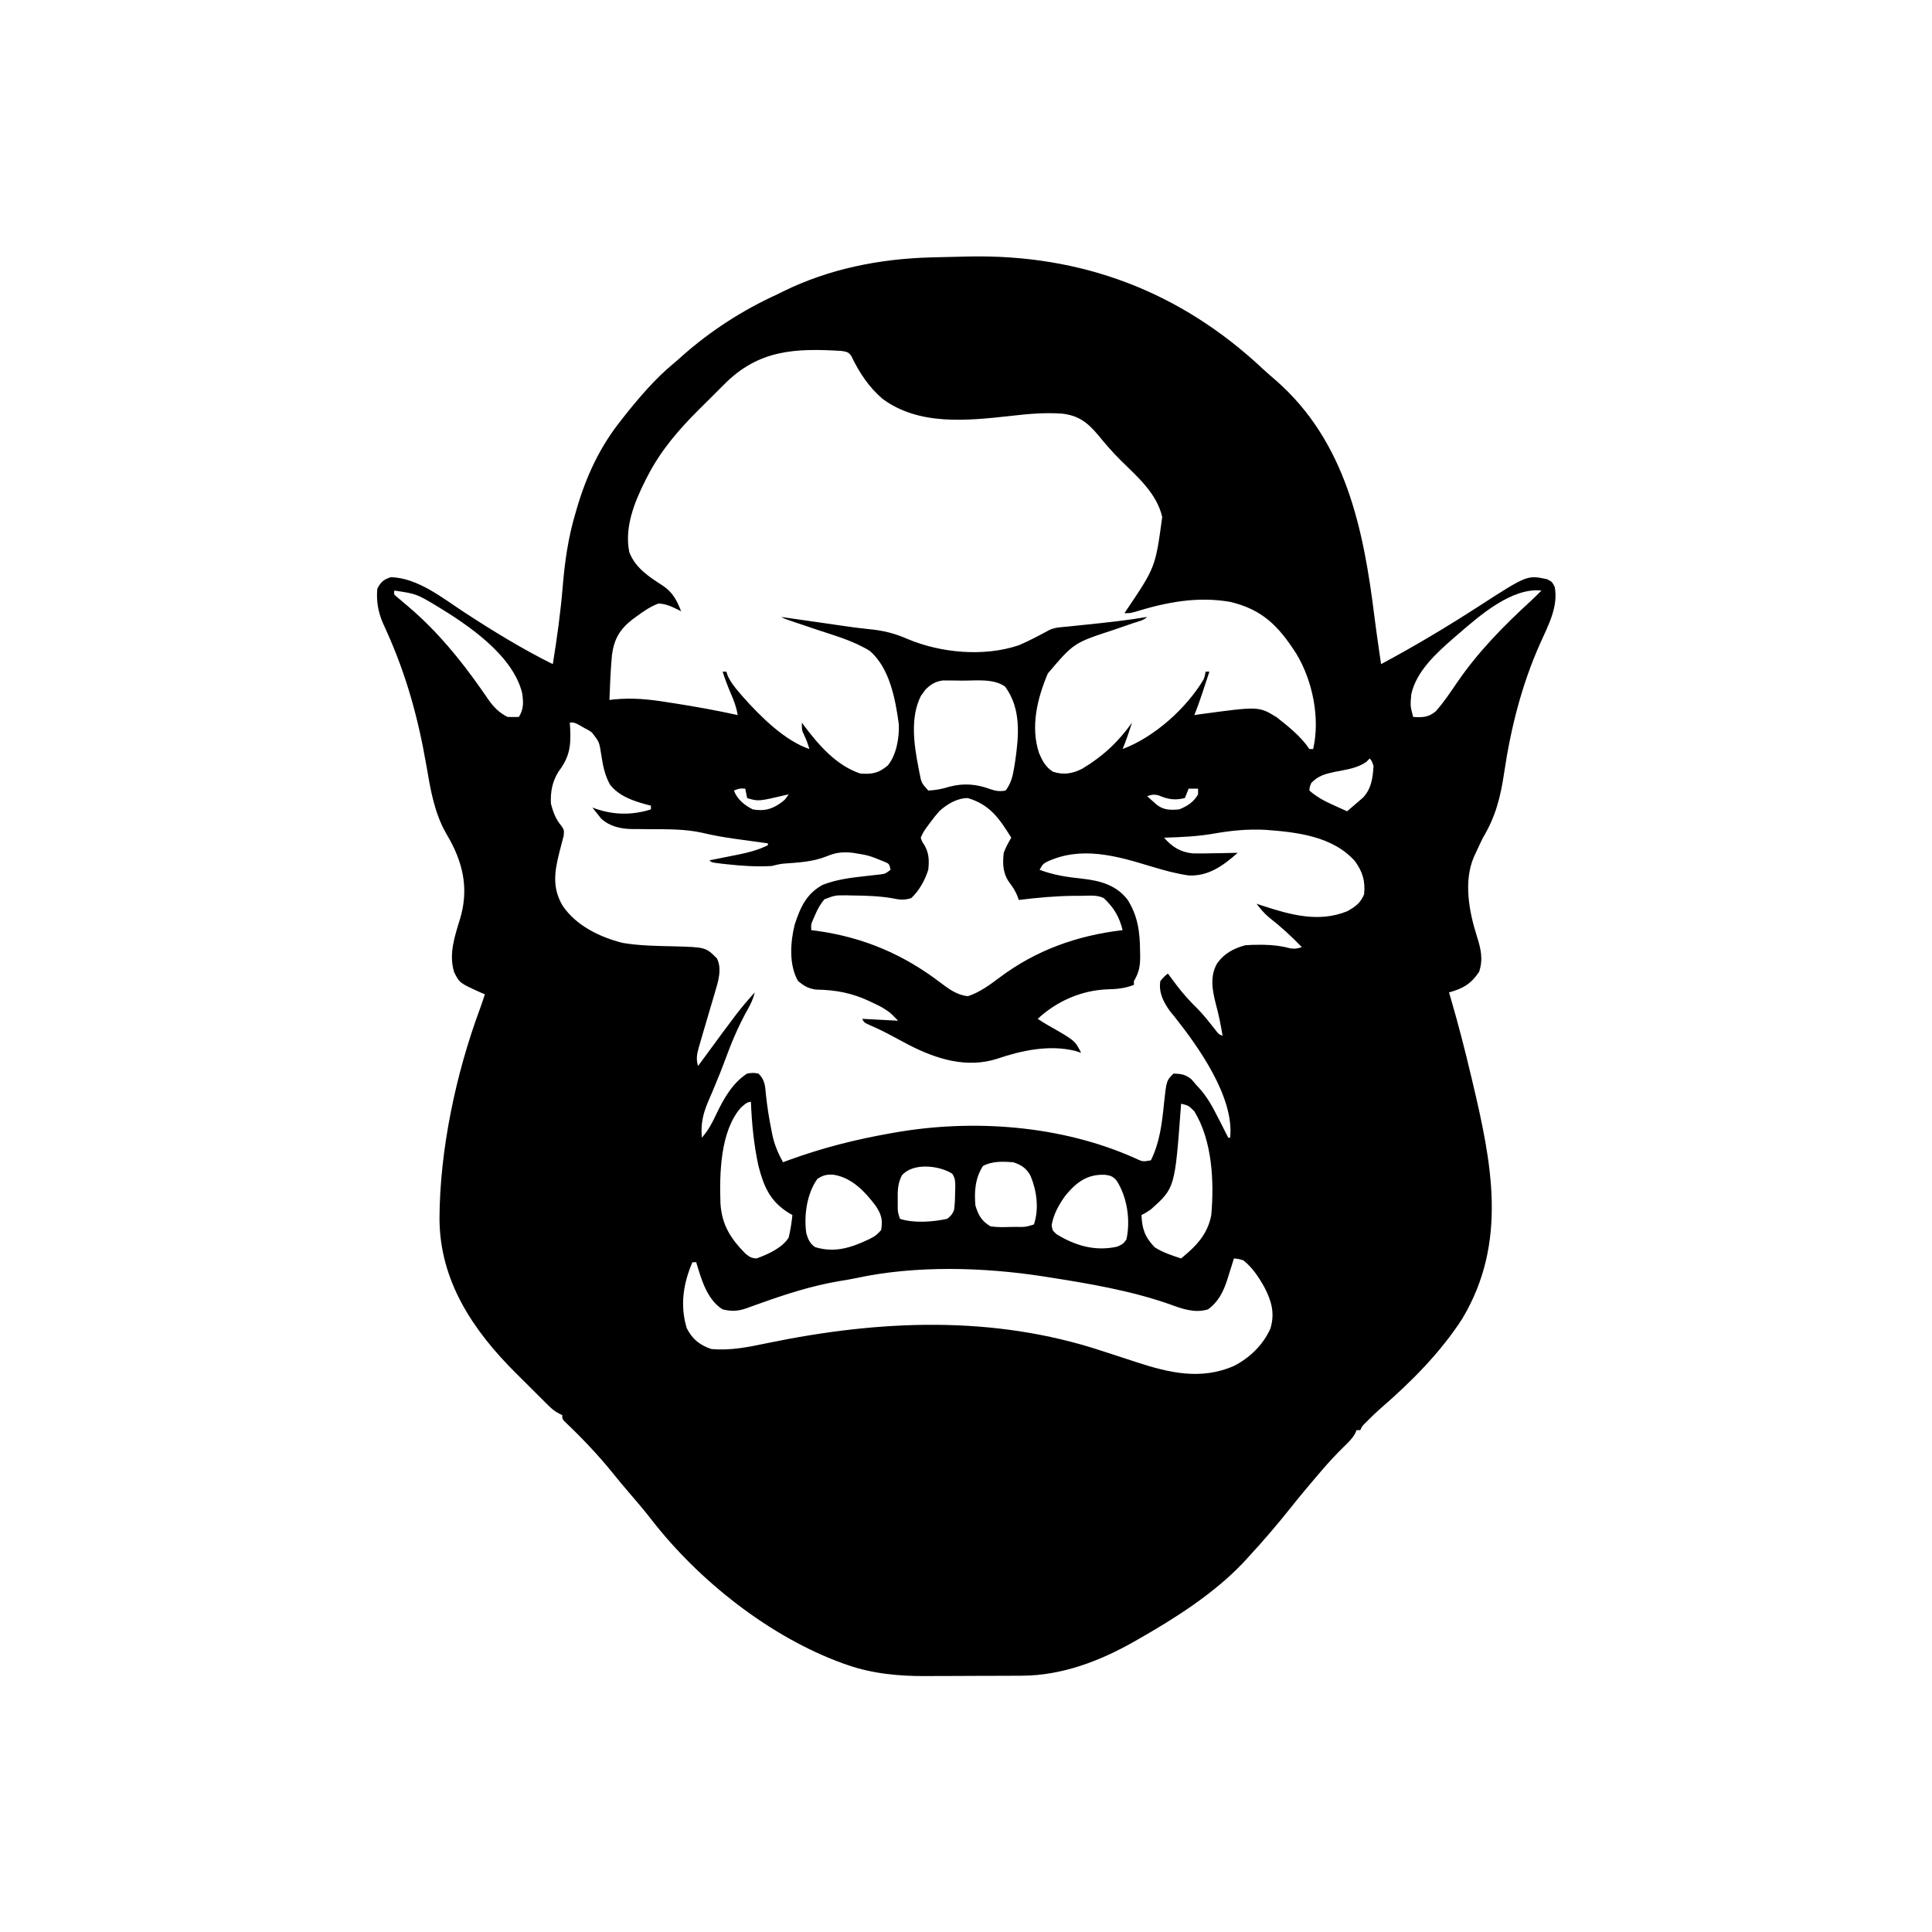<svg width="300" height="300" viewBox="0 0 300 300" fill="none" xmlns="http://www.w3.org/2000/svg">
<path d="M150.332 39.83C167.893 39.454 183.234 45.212 196.093 57.28C196.743 57.884 197.404 58.462 198.084 59.033C209.003 68.579 211.744 82.178 213.437 95.884C213.637 97.464 213.859 99.04 214.087 100.616C214.125 100.874 214.162 101.133 214.201 101.399C214.285 101.974 214.369 102.549 214.454 103.125C219.645 100.345 224.681 97.34 229.625 94.14C237.155 89.279 237.155 89.279 240.235 89.941C241.004 90.344 241.004 90.344 241.407 91.113C242.016 94.14 240.422 97.095 239.21 99.79C236.306 106.249 234.597 113.036 233.559 120.03C232.99 123.831 232.235 126.788 230.274 130.078C229.919 130.779 229.594 131.487 229.267 132.202C229.128 132.499 228.99 132.797 228.847 133.104C227.221 136.952 228.142 141.648 229.356 145.47C229.953 147.362 230.33 148.974 229.67 150.915C228.406 152.79 227.169 153.51 225.001 154.101C225.109 154.468 225.216 154.835 225.328 155.213C226.457 159.085 227.458 162.976 228.388 166.9C228.492 167.339 228.492 167.339 228.599 167.786C231.635 180.555 234.176 192.882 227.051 204.785C223.679 210.015 219.075 214.638 214.387 218.687C213.757 219.237 213.158 219.811 212.568 220.404C212.278 220.692 212.278 220.692 211.983 220.986C211.5 221.463 211.5 221.463 211.231 222.07C211.038 222.07 210.844 222.07 210.645 222.07C210.577 222.235 210.508 222.399 210.438 222.569C209.966 223.408 209.38 223.966 208.686 224.633C207.415 225.88 206.228 227.157 205.079 228.515C204.828 228.809 204.577 229.102 204.319 229.405C203.086 230.85 201.865 232.301 200.684 233.789C198.445 236.609 196.104 239.355 193.653 241.992C193.442 242.222 193.231 242.453 193.013 242.69C188.413 247.516 182.432 251.308 176.661 254.59C176.464 254.702 176.267 254.815 176.065 254.931C170.756 257.941 164.908 260.169 158.728 260.203C158.528 260.205 158.327 260.206 158.121 260.208C157.463 260.212 156.805 260.214 156.147 260.215C155.92 260.216 155.692 260.217 155.458 260.218C154.251 260.222 153.045 260.225 151.838 260.226C150.607 260.228 149.377 260.235 148.146 260.243C147.186 260.249 146.227 260.25 145.267 260.251C144.815 260.252 144.362 260.254 143.909 260.258C139.749 260.291 135.515 259.915 131.562 258.526C131.348 258.453 131.135 258.379 130.915 258.303C119.546 254.191 108.509 245.455 101.163 235.974C100.037 234.527 98.858 233.134 97.658 231.749C96.785 230.742 95.937 229.721 95.106 228.68C92.823 225.87 90.301 223.217 87.674 220.728C87.305 220.312 87.305 220.312 87.305 219.726C87.132 219.648 86.959 219.57 86.78 219.489C86.122 219.134 85.688 218.771 85.159 218.247C84.883 217.975 84.883 217.975 84.602 217.698C84.405 217.501 84.209 217.305 84.007 217.102C83.801 216.897 83.595 216.693 83.383 216.482C82.946 216.047 82.51 215.611 82.075 215.175C81.42 214.519 80.761 213.867 80.102 213.215C73.465 206.608 68.272 198.915 68.244 189.204C68.284 178.548 70.796 166.703 74.505 156.704C74.785 155.94 75.04 155.168 75.293 154.394C75.057 154.295 74.82 154.195 74.576 154.092C71.354 152.631 71.354 152.631 70.521 150.966C69.65 148.15 70.603 145.413 71.429 142.705C72.736 138.356 72.053 134.516 69.931 130.566C69.706 130.159 69.478 129.755 69.244 129.353C67.425 126.144 66.841 122.561 66.226 118.973C64.947 111.558 63.119 104.862 60.015 97.983C59.859 97.636 59.859 97.636 59.7 97.282C59.608 97.081 59.517 96.879 59.422 96.672C58.702 94.95 58.411 93.264 58.594 91.406C59.16 90.342 59.526 90.024 60.663 89.63C64.835 89.696 68.767 92.899 72.146 95.111C76.556 97.987 81.118 100.788 85.84 103.125C86.494 99.094 87.049 95.086 87.384 91.017C87.706 87.134 88.241 83.429 89.356 79.687C89.43 79.432 89.504 79.177 89.58 78.913C91.055 73.906 93.123 69.433 96.387 65.332C96.585 65.078 96.782 64.825 96.986 64.564C99.267 61.701 101.735 58.806 104.563 56.465C105.024 56.083 105.474 55.686 105.918 55.284C110.313 51.374 115.352 48.134 120.704 45.703C121.006 45.552 121.308 45.401 121.619 45.246C128.759 41.74 136.574 40.191 144.471 39.972C144.681 39.966 144.89 39.96 145.107 39.954C146.848 39.906 148.59 39.868 150.332 39.83ZM112.511 59.628C112.195 59.941 112.195 59.941 111.873 60.261C111.431 60.701 110.99 61.142 110.551 61.585C109.888 62.249 109.221 62.908 108.553 63.567C105.387 66.717 102.593 69.957 100.544 73.956C100.437 74.163 100.33 74.37 100.219 74.584C98.52 77.962 96.934 81.885 97.714 85.721C98.62 88.159 100.795 89.582 102.906 90.93C104.454 91.969 105.107 93.207 105.762 94.922C105.592 94.834 105.422 94.746 105.247 94.655C104.225 94.157 103.391 93.761 102.247 93.713C100.93 94.207 99.857 94.968 98.731 95.8C98.563 95.922 98.396 96.044 98.223 96.17C96.22 97.724 95.359 99.235 95.021 101.732C94.814 104.047 94.717 106.368 94.629 108.691C94.869 108.663 95.109 108.634 95.355 108.604C98.217 108.324 100.779 108.58 103.602 109.039C104.04 109.107 104.479 109.175 104.918 109.242C108.147 109.746 111.358 110.333 114.551 111.035C114.363 109.882 114.008 108.901 113.544 107.831C113.041 106.666 112.595 105.505 112.208 104.297C112.401 104.297 112.594 104.297 112.793 104.297C112.858 104.499 112.923 104.701 112.99 104.909C113.478 105.976 114.156 106.805 114.918 107.684C115.072 107.863 115.227 108.042 115.386 108.226C118.013 111.19 121.863 115.035 125.684 116.308C125.298 115.089 125.298 115.089 124.769 113.928C124.512 113.379 124.512 113.379 124.512 112.207C124.626 112.363 124.74 112.519 124.858 112.681C127.139 115.718 129.88 118.879 133.594 120.117C135.45 120.237 136.376 120.077 137.842 118.879C139.193 117.281 139.664 114.512 139.567 112.456C139.042 108.585 138.152 103.72 135.059 101.074C132.557 99.511 129.634 98.704 126.856 97.778C126.15 97.541 125.444 97.303 124.739 97.064C124.303 96.917 123.867 96.771 123.43 96.625C121.939 96.125 121.939 96.125 121.29 95.8C123.334 96.092 125.378 96.384 127.421 96.679C127.754 96.727 128.087 96.775 128.43 96.825C129.134 96.926 129.837 97.028 130.541 97.13C132.772 97.453 132.772 97.453 135.012 97.703C137.185 97.912 138.921 98.345 140.922 99.221C146.113 101.41 152.827 102.011 158.204 100.195C159.813 99.504 161.354 98.687 162.891 97.851C163.796 97.399 164.777 97.394 165.772 97.294C166.002 97.27 166.233 97.246 166.471 97.221C167.212 97.143 167.954 97.067 168.696 96.991C171.853 96.666 174.994 96.327 178.126 95.8C177.564 96.362 176.675 96.513 175.941 96.765C175.544 96.903 175.147 97.041 174.75 97.179C174.127 97.395 173.504 97.609 172.88 97.823C166.746 99.827 166.746 99.827 162.708 104.571C161.073 108.434 159.992 112.813 161.335 116.913C161.859 118.149 162.333 119.061 163.477 119.824C165.153 120.37 166.5 120.15 168.05 119.364C171.219 117.469 173.657 115.204 175.782 112.207C175.33 113.59 174.88 114.966 174.317 116.308C179.249 114.468 184.245 109.97 186.915 105.468C187.122 104.829 187.122 104.829 187.208 104.297C187.401 104.297 187.594 104.297 187.793 104.297C187.513 105.145 187.232 105.993 186.951 106.842C186.833 107.201 186.833 107.201 186.712 107.567C186.323 108.738 185.927 109.896 185.45 111.035C185.892 110.971 185.892 110.971 186.344 110.907C195.459 109.671 195.459 109.671 198.219 111.358C200.052 112.799 202.022 114.361 203.321 116.308C203.514 116.308 203.708 116.308 203.907 116.308C205.016 111.509 203.815 105.64 201.264 101.463C198.53 97.223 196.049 94.651 191.016 93.457C185.918 92.581 181.176 93.493 176.307 94.989C175.489 95.215 175.489 95.215 174.61 95.215C174.707 95.066 174.804 94.917 174.905 94.764C179.414 88.073 179.414 88.073 180.469 80.273C179.609 76.588 176.632 74.048 174.038 71.496C172.786 70.259 171.646 68.937 170.534 67.575C168.899 65.631 167.521 64.534 164.96 64.233C162.199 64.025 159.553 64.28 156.812 64.599C150.208 65.32 142.686 66.129 137.037 61.926C134.898 60.103 133.392 57.799 132.189 55.277C131.721 54.623 131.451 54.631 130.665 54.492C123.431 54.044 117.788 54.327 112.511 59.628ZM61.231 91.699C61.162 92.312 61.162 92.312 61.641 92.698C61.832 92.858 62.023 93.017 62.22 93.182C62.435 93.366 62.65 93.55 62.872 93.739C63.22 94.034 63.22 94.034 63.575 94.336C67.89 98.038 71.406 102.307 74.669 106.949C74.799 107.135 74.93 107.321 75.065 107.513C75.306 107.859 75.545 108.206 75.782 108.555C76.609 109.75 77.5 110.673 78.809 111.328C79.395 111.34 79.981 111.341 80.567 111.328C81.357 110.094 81.287 108.934 81.058 107.52C79.532 101.624 72.58 96.976 67.695 94.024C64.653 92.214 64.653 92.214 61.231 91.699ZM226.465 98.437C226.22 98.648 225.974 98.858 225.72 99.075C223.058 101.406 219.934 104.207 219.141 107.812C218.983 109.622 218.983 109.622 219.434 111.328C220.914 111.415 221.791 111.405 222.95 110.449C224.192 109.046 225.227 107.489 226.282 105.945C229.536 101.194 233.501 97.164 237.732 93.291C238.288 92.774 238.825 92.241 239.356 91.699C234.753 91.201 229.715 95.625 226.465 98.437ZM143.698 107.092C143.585 107.251 143.471 107.41 143.354 107.574C143.238 107.729 143.122 107.885 143.002 108.045C141.302 111.415 141.928 115.641 142.621 119.201C142.67 119.454 142.718 119.706 142.768 119.967C143.074 121.573 143.074 121.573 144.141 122.754C145.346 122.693 146.309 122.517 147.455 122.149C149.703 121.578 151.653 121.75 153.808 122.552C154.646 122.84 155.281 122.92 156.153 122.754C157.058 121.581 157.301 120.321 157.526 118.89C157.563 118.66 157.599 118.43 157.637 118.194C158.219 114.199 158.583 110.012 156.061 106.604C154.227 105.324 151.526 105.698 149.378 105.688C148.865 105.679 148.865 105.679 148.342 105.67C147.848 105.668 147.848 105.668 147.343 105.665C147.045 105.663 146.746 105.66 146.439 105.657C145.285 105.802 144.507 106.267 143.698 107.092ZM88.477 112.207C88.498 112.511 88.518 112.816 88.539 113.129C88.667 115.88 88.432 117.565 86.719 119.824C85.743 121.407 85.46 122.958 85.547 124.804C85.885 126.096 86.323 127.289 87.218 128.294C87.598 128.906 87.598 128.906 87.534 129.755C87.319 130.61 87.1 131.462 86.866 132.312C86.097 135.379 85.724 137.848 87.36 140.63C89.459 143.748 93.156 145.53 96.718 146.42C99.319 146.854 101.968 146.886 104.599 146.944C109.581 147.08 109.581 147.08 111.329 148.828C112.149 150.469 111.505 152.49 111.001 154.147C110.938 154.366 110.874 154.584 110.808 154.81C110.606 155.502 110.4 156.193 110.193 156.884C109.99 157.576 109.787 158.267 109.585 158.959C109.459 159.387 109.332 159.815 109.205 160.243C109.03 160.831 108.86 161.421 108.692 162.011C108.631 162.219 108.57 162.426 108.508 162.64C108.209 163.725 108.065 164.454 108.399 165.527C108.508 165.378 108.617 165.23 108.729 165.076C114.764 156.845 114.764 156.845 117.188 154.101C116.967 155.118 116.56 155.925 116.051 156.834C114.621 159.388 113.539 161.99 112.538 164.736C112.095 165.946 111.617 167.135 111.117 168.323C110.914 168.809 110.914 168.809 110.708 169.304C110.445 169.931 110.178 170.557 109.907 171.181C109.123 173.071 108.802 174.614 108.985 176.66C109.999 175.5 110.614 174.324 111.255 172.943C112.403 170.563 113.741 168.17 116.016 166.699C116.913 166.571 116.913 166.571 117.774 166.699C118.761 167.662 118.807 168.604 118.928 169.94C119.125 171.81 119.412 173.645 119.788 175.488C119.832 175.715 119.876 175.943 119.921 176.177C120.253 177.76 120.81 179.046 121.583 180.468C121.941 180.337 122.299 180.206 122.669 180.071C127.778 178.226 132.826 176.939 138.172 176.001C138.387 175.962 138.601 175.924 138.822 175.884C151.082 173.711 164.81 174.722 176.239 179.839C177.44 180.405 177.44 180.405 178.711 180.175C180.077 177.436 180.437 174.405 180.74 171.397C181.122 167.804 181.122 167.804 182.227 166.699C183.427 166.745 184.093 166.839 185.029 167.614C185.264 167.892 185.5 168.17 185.743 168.457C185.873 168.595 186.003 168.733 186.136 168.875C187.477 170.334 188.336 171.951 189.222 173.712C189.367 173.996 189.513 174.28 189.663 174.573C190.019 175.267 190.372 175.963 190.723 176.66C190.82 176.66 190.917 176.66 191.016 176.66C191.686 170.404 186.104 162.567 182.392 157.892C182.039 157.46 182.039 157.46 181.679 157.021C180.659 155.601 179.897 154.137 180.176 152.343C180.762 151.648 180.762 151.648 181.348 151.172C181.793 151.764 182.237 152.357 182.679 152.952C183.703 154.304 184.781 155.504 185.999 156.682C186.978 157.691 187.836 158.793 188.707 159.895C189.202 160.566 189.202 160.566 189.844 160.84C189.562 159.154 189.237 157.507 188.782 155.859C188.24 153.7 187.848 151.592 189.002 149.579C190.131 148.024 191.534 147.284 193.36 146.777C194.131 146.722 194.861 146.694 195.63 146.704C195.836 146.705 196.041 146.706 196.253 146.707C197.678 146.729 199.006 146.894 200.387 147.263C201.06 147.377 201.504 147.278 202.149 147.07C200.534 145.383 198.859 143.86 197.016 142.424C196.276 141.784 195.704 141.113 195.118 140.332C195.415 140.431 195.713 140.53 196.019 140.632C200.372 142.053 204.751 143.293 209.18 141.504C210.447 140.813 211.264 140.218 211.817 138.867C212.012 136.847 211.623 135.422 210.413 133.745C206.989 129.842 201.332 129.205 196.463 128.855C193.728 128.716 191.134 128.97 188.443 129.449C185.895 129.893 183.343 129.994 180.762 130.078C181.988 131.508 183.326 132.327 185.208 132.514C186.268 132.537 187.32 132.524 188.379 132.495C188.929 132.487 188.929 132.487 189.491 132.479C190.39 132.465 191.289 132.446 192.188 132.422C189.992 134.382 187.651 136.1 184.571 135.937C182.572 135.648 180.645 135.121 178.718 134.531C173.355 132.89 167.832 131.306 162.481 133.858C161.92 134.2 161.92 134.2 161.426 135.058C163.626 135.899 165.757 136.202 168.088 136.444C170.863 136.772 173.268 137.403 175.058 139.662C176.674 142.176 177.01 144.719 177.027 147.638C177.036 148.025 177.036 148.025 177.045 148.42C177.055 149.974 176.888 150.976 176.075 152.343C176.075 152.537 176.075 152.73 176.075 152.929C174.677 153.478 173.402 153.592 171.918 153.625C167.865 153.798 164.132 155.447 161.133 158.203C161.628 158.533 162.129 158.855 162.646 159.148C166.923 161.578 166.923 161.578 167.872 163.476C167.576 163.38 167.279 163.283 166.974 163.183C162.928 162.193 158.674 163.096 154.816 164.41C150.11 165.91 145.449 164.464 141.2 162.292C140.332 161.837 139.467 161.377 138.605 160.911C137.488 160.308 136.375 159.743 135.206 159.247C134.18 158.789 134.18 158.789 133.887 158.203C135.724 158.299 137.561 158.396 139.454 158.496C138.261 157.244 138.261 157.244 136.934 156.406C136.743 156.309 136.553 156.213 136.357 156.113C136.159 156.017 135.96 155.921 135.755 155.822C135.442 155.67 135.442 155.67 135.123 155.515C132.324 154.187 129.793 153.712 126.704 153.663C125.495 153.488 124.868 153.109 123.926 152.343C122.485 149.845 122.716 146.32 123.395 143.591C124.267 140.908 125.192 138.806 127.735 137.402C129.818 136.592 131.953 136.306 134.162 136.065C134.757 136 135.352 135.933 135.946 135.863C136.205 135.835 136.464 135.806 136.731 135.777C137.481 135.673 137.481 135.673 138.282 135.058C138.081 134.123 138.081 134.123 137.263 133.783C134.914 132.826 134.914 132.826 132.422 132.422C132.127 132.394 132.127 132.394 131.826 132.367C130.518 132.293 129.567 132.467 128.357 132.971C126.187 133.845 123.901 133.937 121.589 134.111C120.981 134.181 120.417 134.322 119.825 134.472C117.483 134.612 115.175 134.453 112.848 134.198C112.616 134.172 112.383 134.147 112.143 134.121C110.488 133.925 110.488 133.925 110.157 133.593C110.359 133.554 110.561 133.514 110.77 133.473C111.695 133.29 112.62 133.103 113.544 132.916C113.862 132.853 114.181 132.791 114.508 132.727C116.187 132.385 117.698 132.004 119.239 131.25C119.239 131.153 119.239 131.056 119.239 130.957C119.012 130.926 118.785 130.895 118.551 130.863C117.498 130.719 116.446 130.572 115.394 130.426C115.037 130.377 114.68 130.329 114.312 130.279C112.532 130.029 110.796 129.738 109.049 129.314C106.334 128.711 103.612 128.769 100.845 128.756C100.156 128.752 99.468 128.742 98.779 128.732C98.47 128.733 98.47 128.733 98.156 128.735C96.378 128.708 94.734 128.344 93.366 127.136C93.203 126.928 93.04 126.721 92.872 126.507C92.702 126.298 92.533 126.088 92.359 125.872C92.238 125.713 92.117 125.554 91.993 125.39C92.16 125.454 92.327 125.517 92.5 125.583C95.361 126.565 98.191 126.588 101.075 125.683C101.075 125.49 101.075 125.297 101.075 125.097C100.897 125.054 100.72 125.011 100.537 124.967C98.379 124.389 96.173 123.664 94.737 121.86C93.88 120.333 93.609 118.818 93.348 117.114C93.058 115.213 93.058 115.213 91.901 113.727C91.371 113.365 91.371 113.365 90.821 113.086C90.501 112.904 90.18 112.723 89.85 112.536C89.115 112.169 89.115 112.169 88.477 112.207ZM212.696 117.773C212.428 118.041 212.428 118.041 212.156 118.313C210.686 119.317 209.047 119.5 207.323 119.843C205.818 120.166 204.715 120.428 203.614 121.582C203.359 122.206 203.359 122.206 203.321 122.754C204.488 123.778 205.673 124.399 207.074 125.024C207.277 125.117 207.48 125.209 207.69 125.304C208.186 125.53 208.683 125.754 209.18 125.976C209.709 125.529 210.233 125.077 210.755 124.621C211.047 124.37 211.34 124.118 211.641 123.859C212.965 122.448 213.161 120.813 213.282 118.945C213.051 118.235 213.051 118.235 212.696 117.773ZM113.965 122.754C114.474 124.126 115.604 125.038 116.895 125.683C118.513 125.954 119.621 125.745 120.997 124.841C121.88 124.219 121.88 124.219 122.461 123.34C122.302 123.378 122.142 123.417 121.977 123.457C117.757 124.446 117.757 124.446 116.016 123.925C115.919 123.442 115.823 122.959 115.723 122.461C114.829 122.414 114.829 122.414 113.965 122.754ZM184.571 122.461C184.377 122.944 184.184 123.427 183.985 123.925C182.386 124.3 181.432 124.138 179.917 123.513C179.203 123.313 178.818 123.395 178.126 123.633C178.448 123.921 178.771 124.207 179.096 124.493C179.276 124.653 179.456 124.813 179.642 124.977C180.727 125.816 181.783 125.794 183.106 125.683C184.339 125.195 185.387 124.523 186.036 123.34C186.036 123.049 186.036 122.759 186.036 122.461C185.552 122.461 185.069 122.461 184.571 122.461ZM145.889 125.927C145.367 126.509 144.895 127.103 144.434 127.734C144.279 127.942 144.123 128.15 143.963 128.365C143.383 129.178 143.383 129.178 142.969 130.078C143.177 130.679 143.177 130.679 143.555 131.25C144.273 132.536 144.296 133.609 144.141 135.058C143.632 136.671 142.746 138.28 141.504 139.453C140.411 139.815 139.612 139.708 138.501 139.471C136.476 139.133 134.474 139.072 132.422 139.05C132.101 139.042 131.779 139.035 131.447 139.027C129.652 139.016 129.652 139.016 128.006 139.651C127.39 140.394 126.998 141.074 126.618 141.961C126.495 142.24 126.372 142.518 126.246 142.805C125.928 143.56 125.928 143.56 125.977 144.433C126.286 144.473 126.596 144.513 126.914 144.553C134.097 145.562 140.291 148.2 146.025 152.583C147.343 153.575 148.614 154.521 150.293 154.687C152.12 154.096 153.701 152.926 155.222 151.784C160.9 147.519 167.301 145.255 174.317 144.433C173.81 142.347 172.951 140.929 171.387 139.453C170.291 138.905 168.968 139.104 167.762 139.105C167.463 139.105 167.164 139.105 166.856 139.104C163.948 139.124 161.088 139.392 158.204 139.746C158.122 139.526 158.041 139.306 157.958 139.08C157.652 138.361 157.338 137.834 156.867 137.219C155.731 135.729 155.653 134.247 155.86 132.422C156.175 131.564 156.563 130.869 157.032 130.078C155.175 127.097 153.728 124.956 150.293 123.925C148.641 123.925 147.1 124.836 145.889 125.927ZM115.026 172.015C111.842 175.659 111.708 182.252 111.873 186.89C112.099 190.232 113.445 192.301 115.723 194.637C116.361 195.16 116.659 195.369 117.481 195.41C119.281 194.751 121.398 193.818 122.461 192.187C122.747 191.023 122.92 189.863 123.047 188.672C122.874 188.572 122.701 188.472 122.522 188.369C119.614 186.586 118.613 184.301 117.774 181.054C117.055 177.761 116.735 174.457 116.602 171.093C115.955 171.093 115.491 171.617 115.026 172.015ZM183.399 171.386C183.386 171.569 183.373 171.752 183.359 171.94C182.433 184.461 182.433 184.461 178.711 187.793C177.869 188.36 177.869 188.36 177.247 188.672C177.342 190.828 177.775 192.101 179.316 193.689C180.588 194.501 181.971 194.94 183.399 195.41C185.716 193.512 187.515 191.704 188.086 188.672C188.544 183.498 188.252 177.122 185.45 172.558C184.557 171.662 184.557 171.662 183.399 171.386ZM152.637 181.054C151.429 182.887 151.26 185.061 151.465 187.207C151.943 188.739 152.426 189.605 153.809 190.429C154.857 190.579 155.884 190.553 156.94 190.521C157.222 190.518 157.504 190.515 157.795 190.512C159.218 190.539 159.218 190.539 160.547 190.136C161.362 187.694 160.994 184.924 160.023 182.583C159.366 181.378 158.596 180.892 157.325 180.468C155.723 180.35 154.08 180.28 152.637 181.054ZM140.04 182.519C139.381 183.785 139.375 184.987 139.399 186.383C139.399 186.595 139.399 186.807 139.399 187.025C139.39 188.179 139.39 188.179 139.747 189.258C141.873 189.966 144.895 189.739 147.071 189.258C147.637 188.839 147.89 188.53 148.147 187.876C148.285 186.912 148.305 185.965 148.316 184.991C148.322 184.794 148.328 184.597 148.334 184.394C148.341 183.56 148.344 182.964 147.872 182.258C145.79 180.927 141.709 180.526 140.04 182.519ZM126.911 183.069C125.293 185.38 124.834 188.616 125.182 191.39C125.423 192.349 125.741 193.083 126.563 193.652C129.64 194.587 132.168 193.739 134.95 192.429C136.02 191.868 136.02 191.868 136.817 191.015C137.099 189.406 136.859 188.566 135.956 187.207C134.283 185.013 132.304 182.895 129.482 182.419C128.408 182.338 127.807 182.471 126.911 183.069ZM165.479 185.594C164.423 187.037 163.621 188.479 163.294 190.246C163.421 191.055 163.421 191.055 164.045 191.638C166.971 193.43 170.002 194.329 173.421 193.594C174.148 193.311 174.456 193.125 174.903 192.48C175.567 189.546 175.049 185.967 173.438 183.398C172.878 182.714 172.55 182.563 171.688 182.43C168.903 182.268 167.213 183.518 165.479 185.594ZM191.602 195.41C191.492 195.767 191.382 196.124 191.269 196.491C191.118 196.967 190.966 197.443 190.815 197.918C190.707 198.27 190.707 198.27 190.598 198.629C189.985 200.53 189.234 202.113 187.574 203.32C185.551 203.942 183.578 203.247 181.659 202.533C175.62 200.418 169.198 199.325 162.891 198.34C162.588 198.291 162.284 198.242 161.972 198.192C152.689 196.761 142.143 196.465 132.937 198.464C132.101 198.638 131.265 198.778 130.422 198.913C126.06 199.645 121.967 200.968 117.816 202.463C117.596 202.54 117.376 202.618 117.149 202.698C116.735 202.844 116.322 202.994 115.912 203.148C114.568 203.618 113.589 203.646 112.208 203.32C109.776 201.806 108.892 198.617 108.106 195.996C107.913 195.996 107.719 195.996 107.52 195.996C106.086 199.324 105.569 202.726 106.641 206.25C107.496 207.929 108.661 208.876 110.45 209.472C113.473 209.756 116.309 209.148 119.251 208.537C136.553 204.968 154.161 204.175 171.094 209.765C172.183 210.121 173.273 210.475 174.362 210.828C175.053 211.052 175.744 211.278 176.433 211.506C181.548 213.178 186.458 214.338 191.602 212.109C194.045 210.848 196.14 208.841 197.265 206.301C198 203.92 197.432 201.972 196.307 199.828C195.447 198.299 194.454 196.799 193.067 195.703C192.294 195.477 192.294 195.477 191.602 195.41Z" fill="black"/>
</svg>
